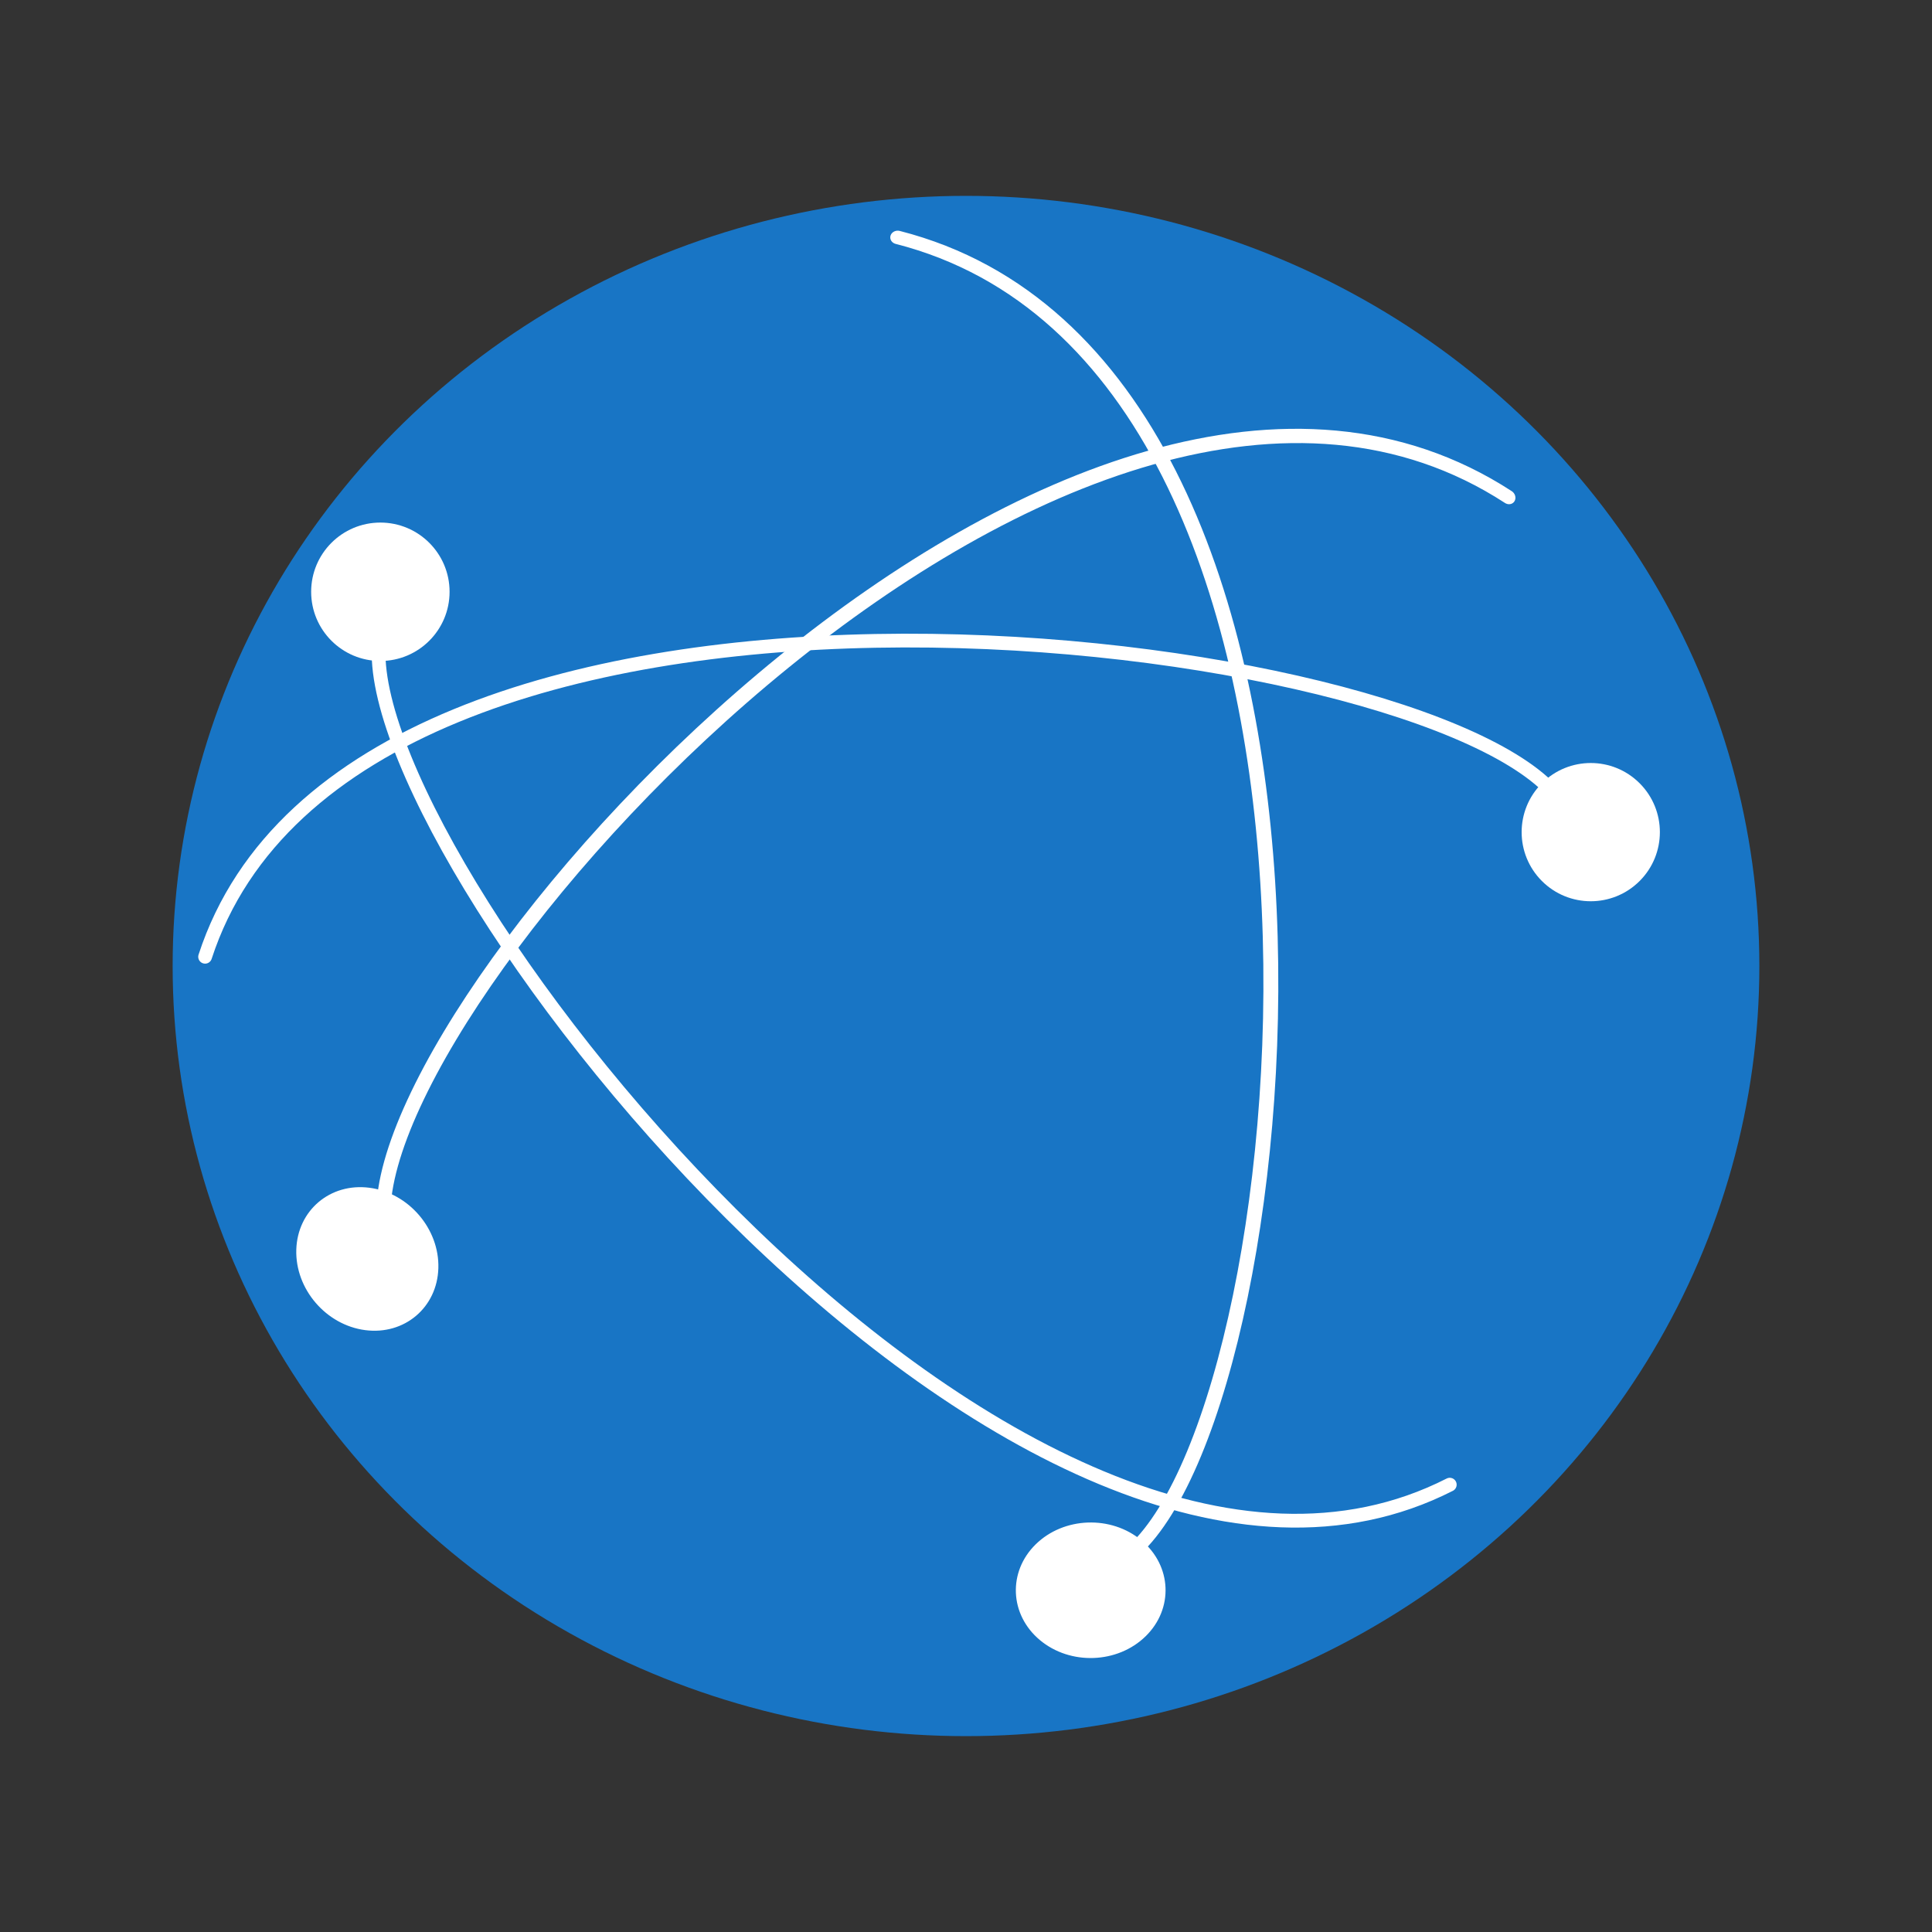<?xml version="1.0" encoding="UTF-8" standalone="no"?>
<svg
   xmlns:dc="http://purl.org/dc/elements/1.1/"
   xmlns:cc="http://creativecommons.org/ns#"
   xmlns:rdf="http://www.w3.org/1999/02/22-rdf-syntax-ns#"
   xmlns:svg="http://www.w3.org/2000/svg"
   xmlns="http://www.w3.org/2000/svg"
   xmlns:sodipodi="http://sodipodi.sourceforge.net/DTD/sodipodi-0.dtd"
   xmlns:inkscape="http://www.inkscape.org/namespaces/inkscape"
   enable-background="new 0 0 64 64"
   height="64px"
   version="1.1"
   viewBox="0 0 64 64"
   width="64px"
   xml:space="preserve"
   id="svg24"
   sodipodi:docname="network-workgroup.svg"
   inkscape:version="0.92.4 (5da689c313, 2019-01-14)"><rect x="0" y="0" width="64" height="64" fill="#333333" stroke="none"/><defs
     id="defs28" /><sodipodi:namedview
     pagecolor="#ffffff"
     bordercolor="#666666"
     borderopacity="1"
     objecttolerance="10"
     gridtolerance="10"
     guidetolerance="10"
     inkscape:pageopacity="0"
     inkscape:pageshadow="2"
     inkscape:window-width="1280"
     inkscape:window-height="954"
     id="namedview26"
     showgrid="false"
     inkscape:zoom="22.499999"
     inkscape:cx="19.288249"
     inkscape:cy="19.276697"
     inkscape:window-x="0"
     inkscape:window-y="0"
     inkscape:window-maximized="1"
     inkscape:current-layer="svg24" /><g
     id="Layer_2"
     transform="translate(0.862,0.673)" /><g
     transform="matrix(0.01,0.887,-1.134,0.04,70.095,0.231)"
     id="Layer_1-5-3"
     style="fill:#6c5353"><g
       id="g4-3-6"
       style="fill:#6c5353" /><g
       style="opacity:0.2;fill:#6c5353"
       id="g10-5-7"><g
         id="g8-6-5"
         style="fill:#6c5353" /></g><g
       id="g16-2-3"
       style="fill:#6c5353"><g
         id="g14-9-5"
         style="fill:#6c5353" /></g><g
       id="g20-2-2"
       style="fill:#6c5353" /></g><g
     style="fill:#ffaaaa"
     id="g4-3"
     transform="matrix(0.008,0.917,-0.899,-0.137,58.84,8.398)" /><g
     id="g10-5"
     style="opacity:0.2;fill:#ffaaaa"
     transform="matrix(0.008,0.917,-0.899,-0.137,58.84,8.398)"><g
       style="fill:#ffaaaa"
       id="g8-6" /></g><g
     style="fill:#ffaaaa"
     id="g20-2"
     transform="matrix(0.008,0.917,-0.899,-0.137,58.84,8.398)" /><ellipse
     style="fill:#1875c5;fill-opacity:1;stroke:none;stroke-width:0.467;stroke-opacity:1"
     id="path837"
     cx="32"
     cy="32"
     rx="26.281"
     ry="25.512" /><g
     id="g845"
     transform="matrix(0.456,0,0,0.456,68.891,20.743)"><path
       sodipodi:nodetypes="cc"
       inkscape:connector-curvature="0"
       id="path841"
       d="m -123.571,1.649 c -0.557,16.563 46.833,76.485 77.813,60.717"
       style="fill:none;stroke:#ffffff;stroke-width:1px;stroke-linecap:round;stroke-linejoin:round;stroke-opacity:1" /><circle
       r="5.028"
       cy="-2.499"
       cx="-123.445"
       id="path839"
       style="fill:#ffffff;fill-opacity:1;stroke:none;stroke-opacity:1" /></g><g
     transform="matrix(-0.322,0.322,-0.322,-0.322,12.142,66.51)"
     id="g845-3"><path
       sodipodi:nodetypes="cc"
       inkscape:connector-curvature="0"
       id="path841-7"
       d="m -123.571,1.649 c -0.557,16.563 46.833,76.485 77.813,60.717"
       style="fill:none;stroke:#ffffff;stroke-width:1px;stroke-linecap:round;stroke-linejoin:round;stroke-opacity:1" /><circle
       r="5.028"
       cy="-2.499"
       cx="-123.445"
       id="path839-6"
       style="fill:#ffffff;fill-opacity:1;stroke:none;stroke-opacity:1" /></g><g
     transform="matrix(-0.362,-0.303,0.335,-0.328,-7.719,14.456)"
     id="g845-3-5"><path
       sodipodi:nodetypes="cc"
       inkscape:connector-curvature="0"
       id="path841-7-5"
       d="m -123.571,1.649 c -0.557,16.563 46.833,76.485 77.813,60.717"
       style="fill:none;stroke:#ffffff;stroke-width:1px;stroke-linecap:round;stroke-linejoin:round;stroke-opacity:1" /><circle
       r="5.028"
       cy="-2.499"
       cx="-123.445"
       id="path839-6-3"
       style="fill:#ffffff;fill-opacity:1;stroke:none;stroke-opacity:1" /></g><g
     transform="matrix(0.468,0.061,0.014,-0.469,70.508,48.507)"
     id="g845-3-5-6"><path
       sodipodi:nodetypes="cc"
       inkscape:connector-curvature="0"
       id="path841-7-5-9"
       d="m -123.571,1.649 c -0.557,16.563 46.833,76.485 77.813,60.717"
       style="fill:none;stroke:#ffffff;stroke-width:1px;stroke-linecap:round;stroke-linejoin:round;stroke-opacity:1" /><circle
       r="5.028"
       cy="-1.702"
       cx="-124.607"
       id="path839-6-3-2"
       style="fill:#ffffff;fill-opacity:1;stroke:none;stroke-opacity:1" /></g></svg>